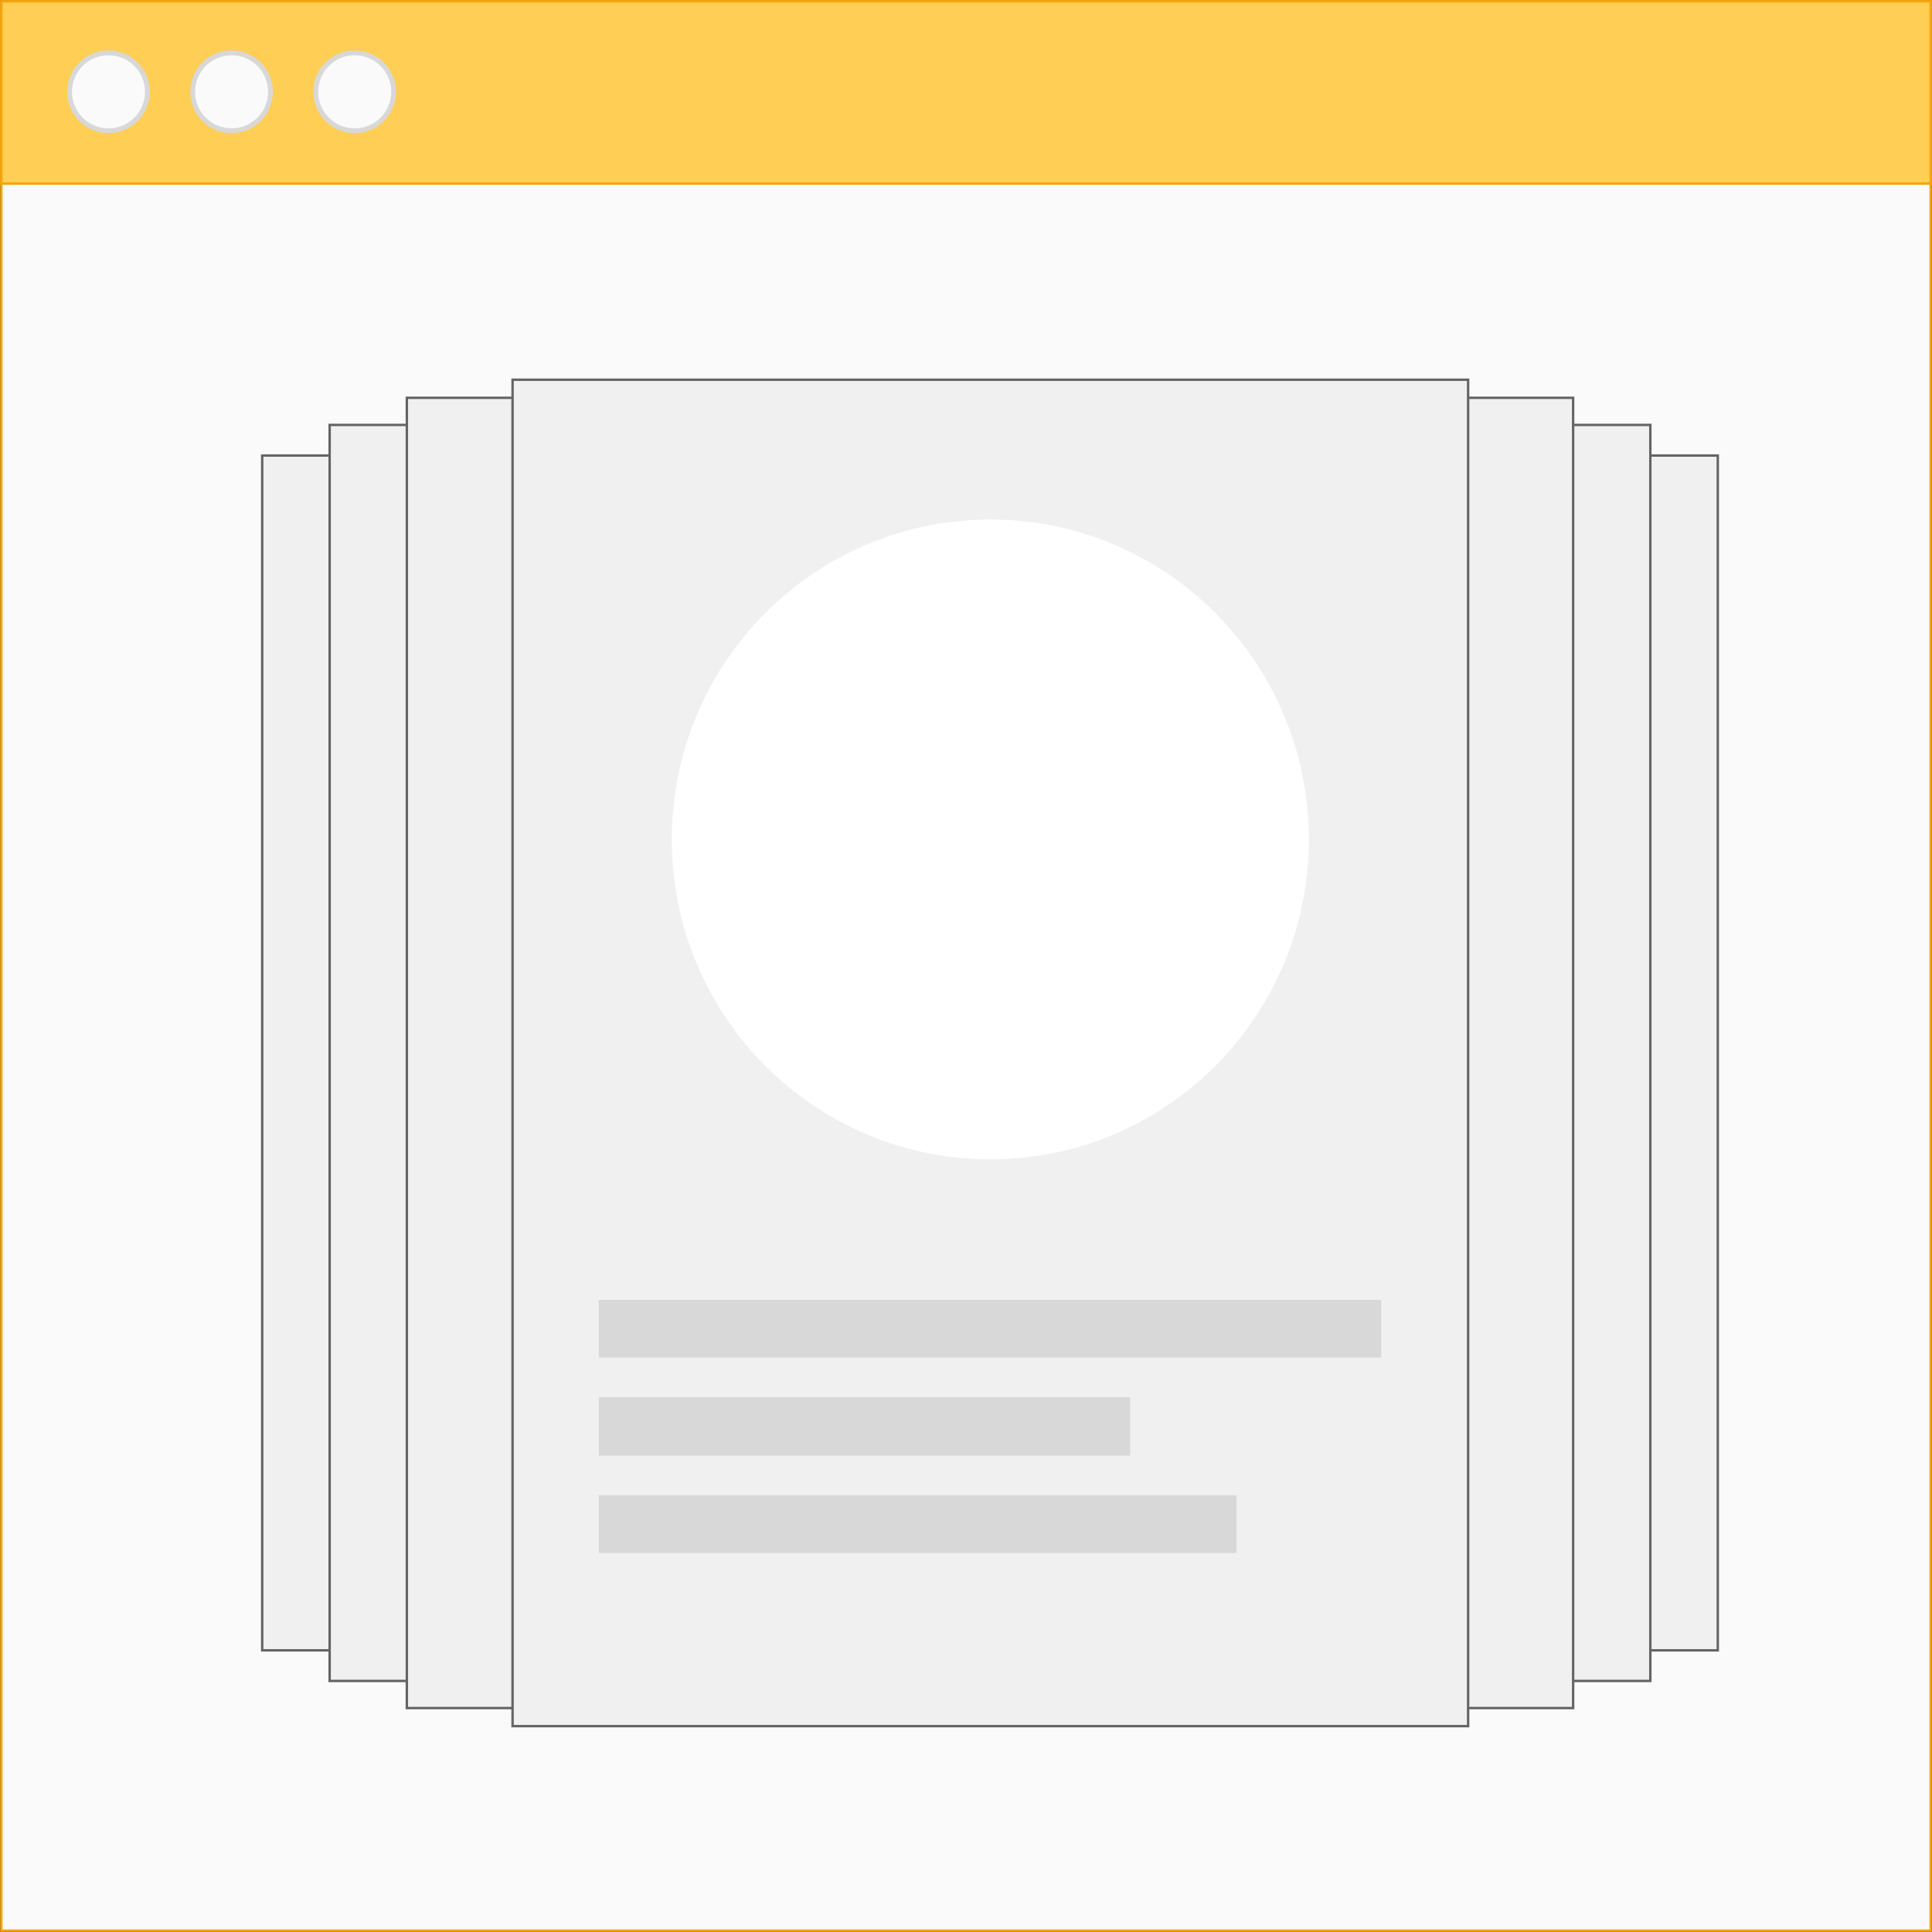 <?xml version="1.0" encoding="UTF-8"?>
<!DOCTYPE svg PUBLIC "-//W3C//DTD SVG 1.1//EN" "http://www.w3.org/Graphics/SVG/1.1/DTD/svg11.dtd">
<!-- Creator: CorelDRAW X6 -->
<svg xmlns="http://www.w3.org/2000/svg" xml:space="preserve" width="2.778in" height="2.778in" version="1.1" style="shape-rendering:geometricPrecision; text-rendering:geometricPrecision; image-rendering:optimizeQuality; fill-rule:evenodd; clip-rule:evenodd"
viewBox="0 0 2778 2778"
 xmlns:xlink="http://www.w3.org/1999/xlink">
 <rect x="0" y="0" width="2778" height="2778" fill="#333333" stroke="none"/>
 <defs>
  <style type="text/css">
   <![CDATA[
    .str1 {stroke:#646464;stroke-width:3.472}
    .str0 {stroke:#F6A60F;stroke-width:3.472}
    .str2 {stroke:#D8D8D8;stroke-width:6.945}
    .fil1 {fill:none;fill-rule:nonzero}
    .fil5 {fill:#D8D8D8;fill-rule:nonzero}
    .fil3 {fill:#F0F0F0;fill-rule:nonzero}
    .fil0 {fill:#FAFAFA;fill-rule:nonzero}
    .fil2 {fill:#FFCE54;fill-rule:nonzero}
    .fil4 {fill:white;fill-rule:nonzero}
   ]]>
  </style>
 </defs>
 <g id="Layer_x0020_1">
  <polygon class="fil0" points="2,2776 2776,2776 2776,2 2,2 "/>
  <polygon class="fil1 str0" points="2,2776 2776,2776 2776,2 2,2 "/>
  <polygon class="fil2" points="2,264 2776,264 2776,2 2,2 "/>
  <polygon class="fil1 str0" points="2,264 2776,264 2776,2 2,2 "/>
  <polygon class="fil3" points="377,2373 2470,2373 2470,655 377,655 "/>
  <polygon class="fil1 str1" points="377,2373 2470,2373 2470,655 377,655 "/>
  <polygon class="fil3" points="474,2417 2373,2417 2373,611 474,611 "/>
  <polygon class="fil1 str1" points="474,2417 2373,2417 2373,611 474,611 "/>
  <polygon class="fil3" points="585,2456 2262,2456 2262,572 585,572 "/>
  <polygon class="fil1 str1" points="585,2456 2262,2456 2262,572 585,572 "/>
  <polygon class="fil3" points="737,2482 2111,2482 2111,546 737,546 "/>
  <polygon class="fil1 str1" points="737,2482 2111,2482 2111,546 737,546 "/>
  <path class="fil4" d="M1424 1667c253,0 458,-206 458,-460 0,-254 -205,-460 -458,-460 -253,0 -458,206 -458,460 0,254 205,460 458,460z"/>
  <polygon class="fil5" points="861,1952 1986,1952 1986,1869 861,1869 "/>
  <polygon class="fil5" points="861,2093 1625,2093 1625,2009 861,2009 "/>
  <polygon class="fil5" points="861,2233 1778,2233 1778,2150 861,2150 "/>
  <path class="fil0" d="M510 188c31,0 56,-25 56,-56 0,-31 -25,-56 -56,-56 -31,0 -56,25 -56,56 0,31 25,56 56,56z"/>
  <path class="fil1 str2" d="M510 188c31,0 56,-25 56,-56 0,-31 -25,-56 -56,-56 -31,0 -56,25 -56,56 0,31 25,56 56,56z"/>
  <path class="fil0" d="M333 188c31,0 56,-25 56,-56 0,-31 -25,-56 -56,-56 -31,0 -56,25 -56,56 0,31 25,56 56,56z"/>
  <path class="fil1 str2" d="M333 188c31,0 56,-25 56,-56 0,-31 -25,-56 -56,-56 -31,0 -56,25 -56,56 0,31 25,56 56,56z"/>
  <path class="fil0" d="M156 188c31,0 56,-25 56,-56 0,-31 -25,-56 -56,-56 -31,0 -56,25 -56,56 0,31 25,56 56,56z"/>
  <path class="fil1 str2" d="M156 188c31,0 56,-25 56,-56 0,-31 -25,-56 -56,-56 -31,0 -56,25 -56,56 0,31 25,56 56,56z"/>
 </g>
</svg>
